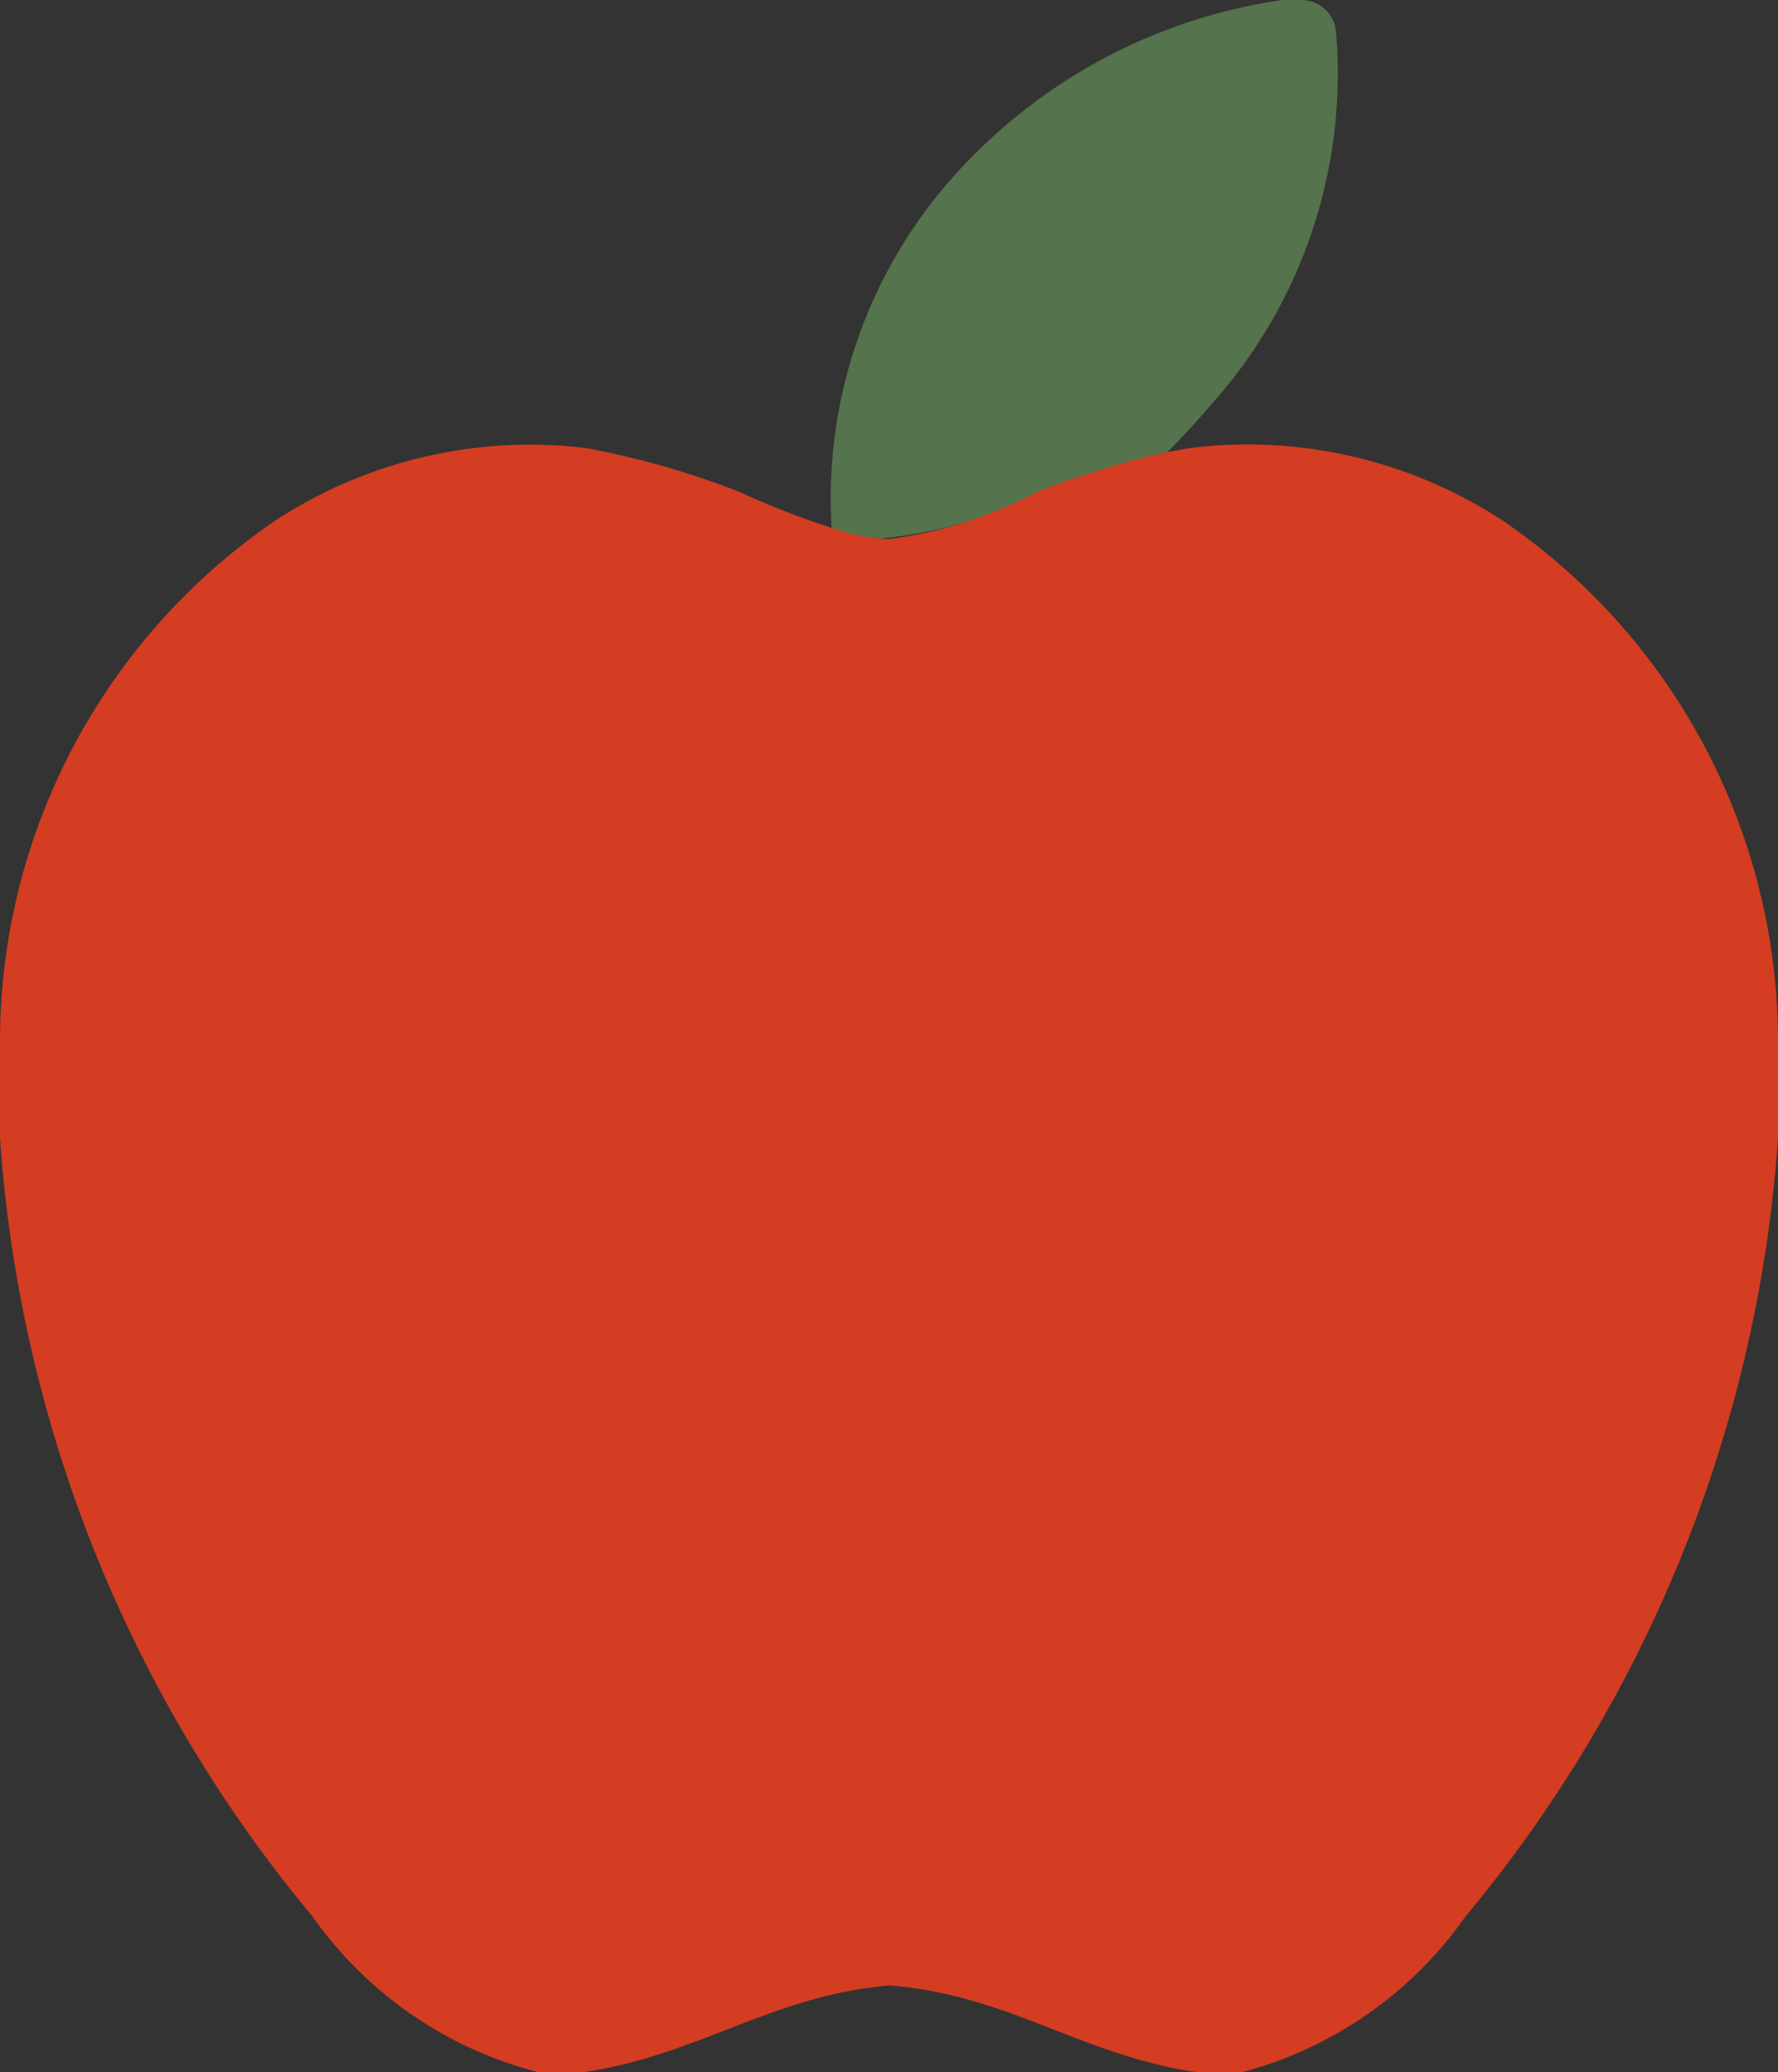 <svg xmlns="http://www.w3.org/2000/svg" viewBox="0 0 29.69 34.6"><rect x="0" y="0" width="29.69" height="34.6" fill="#333333" stroke="none"/><defs><style>.cls-1{fill:#55734c;}.cls-2{fill:#d43d21;}.cls-3{fill:#f7f1e6;}</style></defs><title>apple-icon</title><g id="圖層_2" data-name="圖層 2"><g id="圖層_1-2" data-name="圖層 1"><g id="Layer_2" data-name="Layer 2"><path class="cls-1" d="M17.23,8.3a15.69,15.69,0,0,1,2.17-.66c.31-.3.59-.61.83-.89A8.28,8.28,0,0,0,22.31.53.58.58,0,0,0,21.74,0h-.33A9.1,9.1,0,0,0,16,2.86a8.07,8.07,0,0,0-2.11,6,.06.06,0,0,1,0,0,2.92,2.92,0,0,0,.82.13A7.58,7.58,0,0,0,17.23,8.3Z"/><path class="cls-2" d="M25.09,8.69a7.78,7.78,0,0,0-5.21-1.21l-.4.07a15.55,15.55,0,0,0-2.16.66A7.12,7.12,0,0,1,14.84,9,2.85,2.85,0,0,1,14,8.85a14.39,14.39,0,0,1-1.66-.64,14,14,0,0,0-2.56-.73A7.77,7.77,0,0,0,4.6,8.69,10.54,10.54,0,0,0,0,17.33V19A22.74,22.74,0,0,0,5.22,32,6.61,6.61,0,0,0,9,34.6h.73c1.93-.28,3.17-1.29,5.13-1.45,2,.16,3.2,1.17,5.14,1.45h.73A6.61,6.61,0,0,0,24.47,32,22.74,22.74,0,0,0,29.69,19V17.33A10.54,10.54,0,0,0,25.09,8.69ZM22.84,19.61C22.49,21.72,20,24.1,17.93,26c0,0-1,1-1.32,1.28a2.14,2.14,0,0,1-1.26.6,2.14,2.14,0,0,1-1.27-.6C13.77,27,12.76,26,12.76,26c-2-1.91-4.56-4.29-4.91-6.4a4.62,4.62,0,0,1,.71-3.67,4.55,4.55,0,0,1,3.35-1.65l.41,0a4.82,4.82,0,0,1,3,1.09,4.87,4.87,0,0,1,3-1.09l.41,0a4.55,4.55,0,0,1,3.35,1.65A4.62,4.62,0,0,1,22.84,19.61Z"/><path class="cls-3" d="M18.78,14.29l-.41,0a4.87,4.87,0,0,0-3,1.09,4.82,4.82,0,0,0-3-1.09l-.41,0a4.55,4.55,0,0,0-3.35,1.65,4.65,4.65,0,0,0-.71,3.67c.35,2.11,2.87,4.49,4.91,6.4,0,0,1,1,1.32,1.28a2.14,2.14,0,0,0,1.27.6,2.14,2.14,0,0,0,1.26-.6C16.92,27,17.93,26,17.93,26c2-1.91,4.56-4.29,4.91-6.4a4.62,4.62,0,0,0-.71-3.67A4.55,4.55,0,0,0,18.78,14.29Z"/><ellipse class="cls-2" cx="15.39" cy="21.68" rx="9.29" ry="8.77"/></g></g></g></svg>